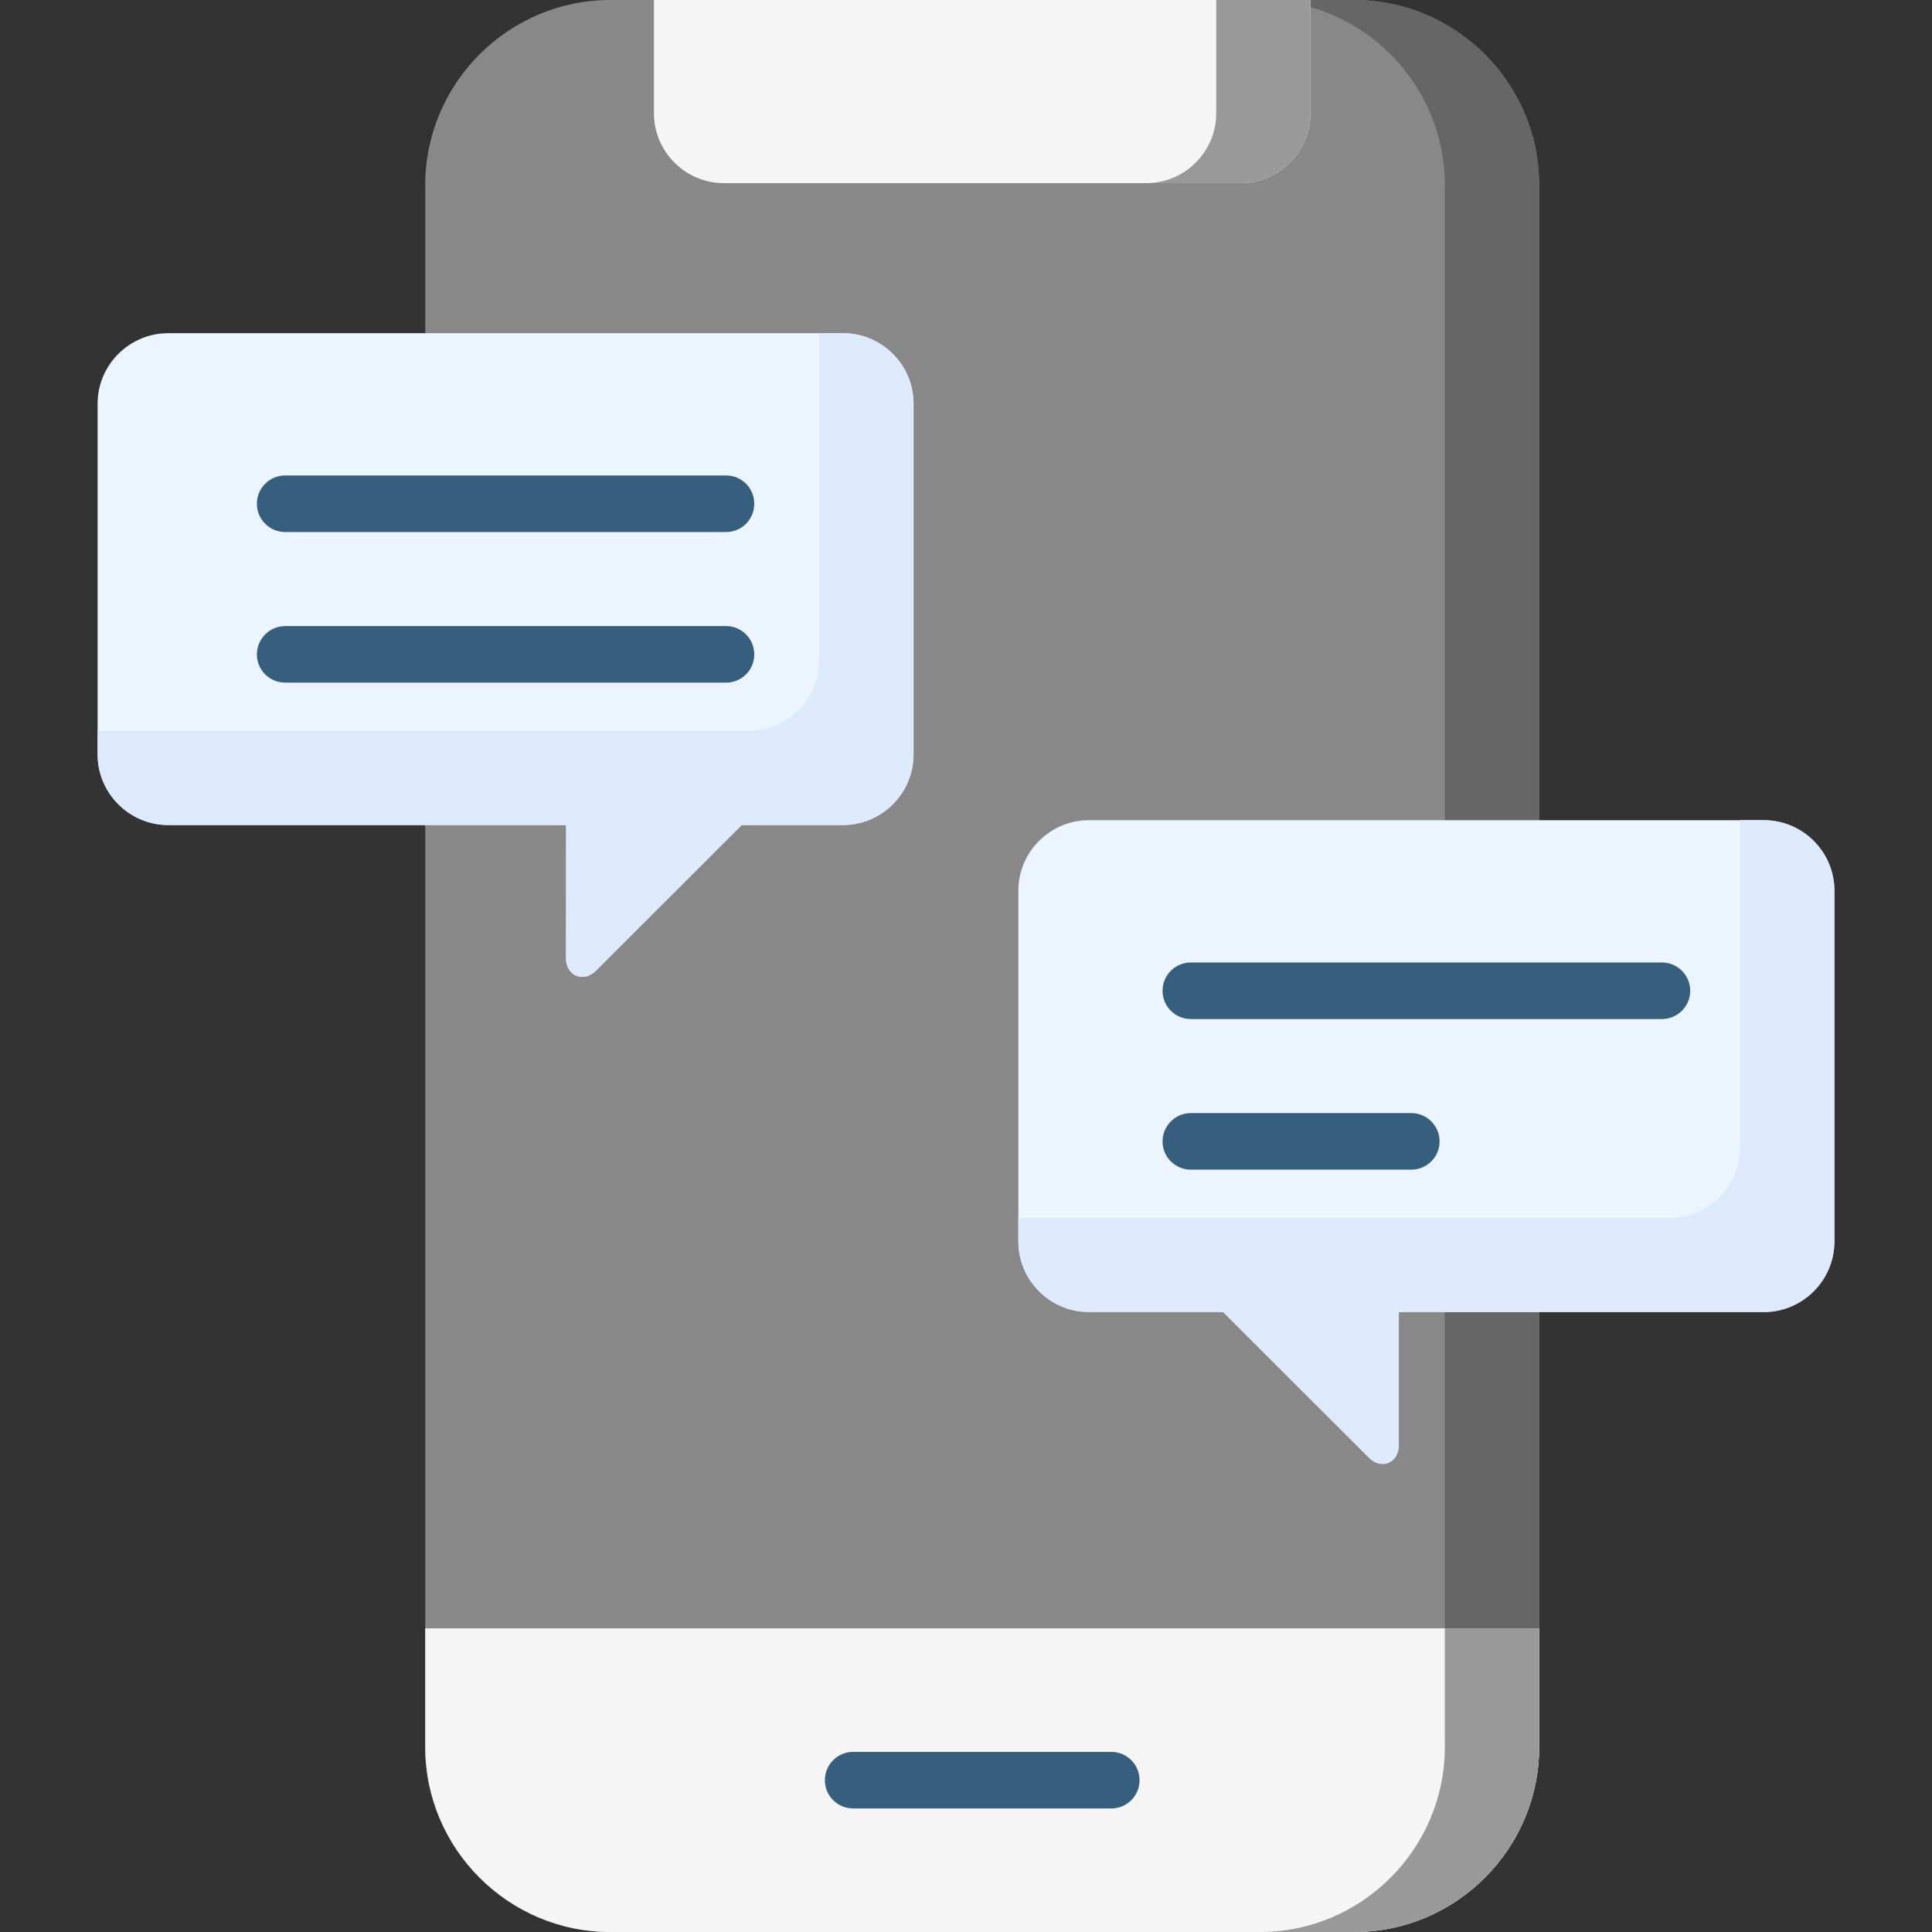 <svg viewBox="0 0 512 512" clip-rule="evenodd" fill-rule="evenodd" xmlns="http://www.w3.org/2000/svg">
	<rect x="0" y="0" width="512" height="512" fill="#333333" stroke="none"/>
	<path d="m161.706 0h197.206c26.929 0 48.983 22.054 48.983 49.013v414.004c0 26.93-22.054 48.983-48.983 48.983h-197.206c-26.958 0-49.011-22.054-49.011-48.983v-414.004c-.001-26.959 22.053-49.013 49.011-49.013z" fill="#888"/>
	<path d="m333.91 0h25.001c26.929 0 48.983 22.054 48.983 49.013v414.004c0 26.93-22.054 48.983-48.983 48.983h-25.001c26.958 0 48.983-22.054 48.983-48.983v-414.004c0-26.959-22.025-49.013-48.983-49.013z" fill="#666"/>
	<path d="m407.895 431.523v31.493c0 26.93-22.054 48.983-48.983 48.983h-197.206c-26.958 0-49.011-22.054-49.011-48.983v-31.493z" fill="#f5f5f5"/>
	<path d="m347.29 0v30.02c0 10.176-8.305 18.511-18.482 18.511h-136.998c-10.176 0-18.51-8.335-18.51-18.511v-30.02z" fill="#f5f5f5"/>
	<path d="m226.109 479.26c-4.139 0-7.512-3.345-7.512-7.483 0-4.14 3.374-7.513 7.512-7.513h68.4c4.139 0 7.483 3.373 7.483 7.513 0 4.139-3.345 7.483-7.483 7.483z" fill="#365e7d"/>
	<path clip-rule="evenodd" d="m44.55 88.301h178.866c10.29 0 18.681 8.39 18.681 18.651v93.006c0 10.262-8.391 18.682-18.681 18.682h-26.844l-38.608 38.579c-3.288 3.316-7.965 1.417-7.965-3.288l.028-35.291h-105.477c-10.262 0-18.681-8.42-18.681-18.682v-93.006c0-10.262 8.419-18.651 18.681-18.651z" fill="#ecf4ff" fill-rule="evenodd"/>
	<path clip-rule="evenodd" d="m288.556 217.364h178.894c10.262 0 18.681 8.39 18.681 18.651v93.006c0 10.262-8.419 18.681-18.681 18.681h-96.746v35.291c0 4.621-4.564 6.69-7.937 3.289l-38.608-38.58h-35.603c-10.262 0-18.681-8.419-18.681-18.681v-93.006c0-10.261 8.419-18.651 18.681-18.651z" fill="#ecf4ff" fill-rule="evenodd"/>
	<path d="m75.589 140.997c-4.139 0-7.512-3.345-7.512-7.483 0-4.167 3.373-7.513 7.512-7.513h116.816c4.139 0 7.483 3.346 7.483 7.513 0 4.139-3.345 7.483-7.483 7.483zm0 39.912c-4.139 0-7.512-3.345-7.512-7.483s3.373-7.512 7.512-7.512h116.816c4.139 0 7.483 3.373 7.483 7.512s-3.345 7.483-7.483 7.483z" fill="#365e7d"/>
	<path d="m315.599 270.06c-4.139 0-7.512-3.345-7.512-7.483 0-4.167 3.374-7.512 7.512-7.512h124.809c4.139 0 7.512 3.345 7.512 7.512 0 4.139-3.373 7.483-7.512 7.483zm0 39.913c-4.139 0-7.512-3.345-7.512-7.483 0-4.139 3.374-7.513 7.512-7.513h58.394c4.167 0 7.512 3.374 7.512 7.513s-3.345 7.483-7.512 7.483z" fill="#365e7d"/>
	<path clip-rule="evenodd" d="m382.893 431.523v31.493c0 26.93-22.025 48.983-48.983 48.983h25.001c26.929 0 48.983-22.054 48.983-48.983v-31.493z" fill="#999" fill-rule="evenodd"/>
	<path clip-rule="evenodd" d="m322.316 0v30.02c0 10.176-8.333 18.511-18.51 18.511h25.002c10.176 0 18.482-8.335 18.482-18.511v-28.149-1.871z" fill="#999" fill-rule="evenodd"/>
	<path clip-rule="evenodd" d="m269.875 329.022c0 10.262 8.419 18.681 18.681 18.681h35.603l38.608 38.58c3.373 3.401 7.937 1.332 7.937-3.289v-35.291h96.746c10.262 0 18.681-8.419 18.681-18.681v-93.006c0-10.262-8.419-18.651-18.681-18.651h-6.321v86.655c0 10.262-8.419 18.681-18.681 18.681-57.515 0-115.03 0-172.573 0z" fill="#ddeafb" fill-rule="evenodd"/>
	<path clip-rule="evenodd" d="m25.869 199.958c0 10.262 8.419 18.682 18.681 18.682h68.145 37.333l-.028 35.291c0 4.705 4.677 6.604 7.965 3.288l38.608-38.579h26.844c10.29 0 18.681-8.42 18.681-18.682v-93.006c0-10.262-8.391-18.651-18.681-18.651h-6.321v86.656c0 10.261-8.391 18.68-18.652 18.68h-85.748-86.827z" fill="#ddeafb" fill-rule="evenodd"/>
</svg>